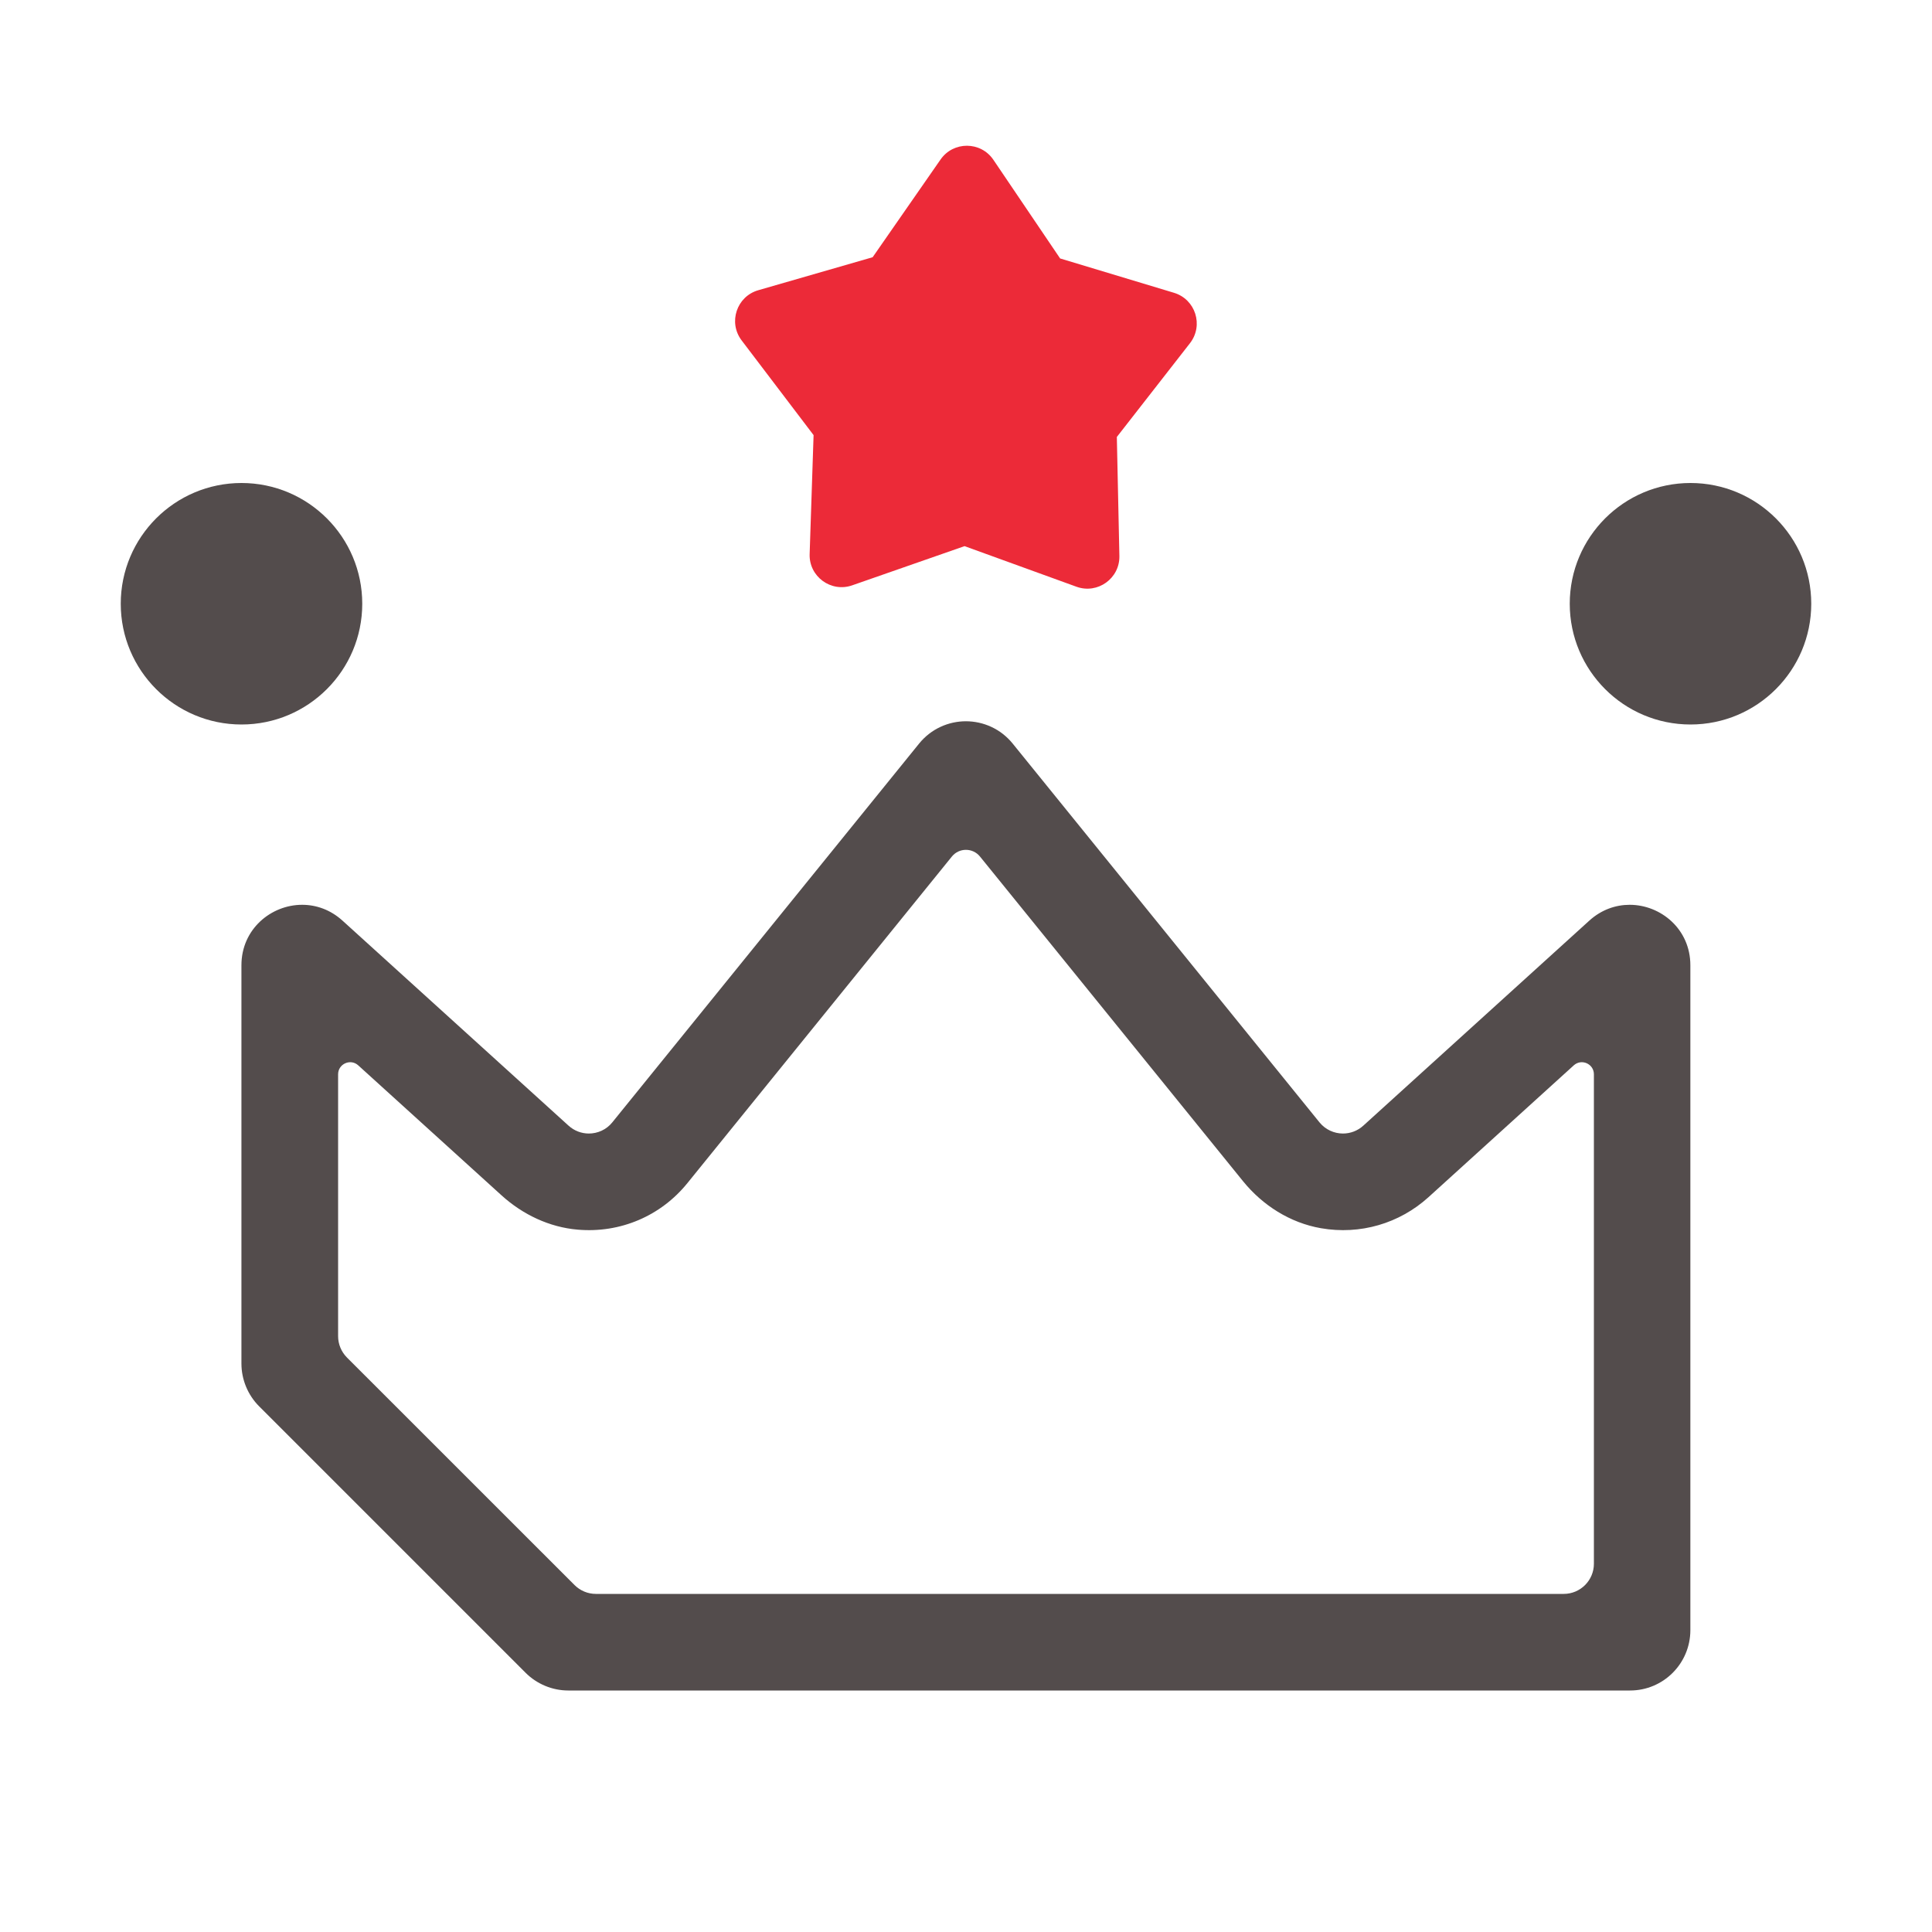 <svg width="28" height="28" viewBox="0 0 28 28" fill="none" xmlns="http://www.w3.org/2000/svg">
<g id="icon/quick_menu/ranking">
<path id="Vector" d="M15.362 3.745L17.013 4.243C17.326 4.337 17.447 4.715 17.246 4.974L16.186 6.333L16.223 8.057C16.23 8.383 15.907 8.615 15.6 8.503L13.979 7.915L12.351 8.483C12.043 8.591 11.722 8.355 11.734 8.029L11.791 6.306L10.748 4.933C10.551 4.673 10.676 4.296 10.99 4.206L12.647 3.728L13.631 2.312C13.817 2.044 14.214 2.046 14.397 2.316L15.363 3.744L15.362 3.745Z" fill="#EC2A38"/>
<g id="Vector_2">
<path d="M18.015 17.119C18.3 17.47 18.697 17.722 19.143 17.8C19.713 17.9 20.282 17.731 20.701 17.352L22.808 15.44C22.921 15.338 23.1 15.418 23.1 15.57V22.663C23.1 22.904 22.904 23.1 22.663 23.1H8.636C8.52 23.1 8.409 23.054 8.327 22.972L5.028 19.674C4.946 19.591 4.9 19.48 4.9 19.364V15.57C4.9 15.418 5.08 15.338 5.192 15.44L7.271 17.326C7.577 17.603 7.962 17.786 8.372 17.821C8.989 17.875 9.578 17.622 9.962 17.147L13.795 12.414C13.9 12.284 14.098 12.284 14.203 12.414L18.015 17.119ZM14 10.453C13.748 10.453 13.495 10.561 13.32 10.777L8.874 16.266C8.788 16.373 8.661 16.428 8.534 16.428C8.429 16.428 8.324 16.39 8.24 16.314L4.962 13.341C4.788 13.184 4.582 13.113 4.379 13.113C3.929 13.113 3.499 13.465 3.499 13.989V19.761C3.499 19.994 3.592 20.218 3.756 20.382C5.224 21.85 6.149 22.774 7.617 24.243C7.781 24.407 8.005 24.5 8.236 24.5C10.297 24.5 20.548 24.5 23.624 24.5C24.107 24.5 24.498 24.108 24.498 23.625V13.989C24.498 13.465 24.069 13.113 23.618 13.113C23.416 13.113 23.209 13.184 23.035 13.341L19.758 16.314C19.674 16.39 19.569 16.428 19.463 16.428C19.337 16.428 19.21 16.373 19.123 16.266L14.677 10.777C14.502 10.561 14.249 10.453 13.997 10.453H14Z" fill="#534C4C"/>
<path d="M26.25 8.75C26.25 7.784 25.466 7 24.5 7C23.534 7 22.75 7.784 22.75 8.75C22.75 9.716 23.534 10.5 24.5 10.5C25.466 10.5 26.25 9.716 26.25 8.75Z" fill="#534C4C"/>
<path d="M5.25 8.75C5.25 7.784 4.466 7 3.5 7C2.534 7 1.75 7.784 1.75 8.75C1.75 9.716 2.534 10.5 3.5 10.5C4.466 10.5 5.25 9.716 5.25 8.75Z" fill="#534C4C"/>
</g>
</g>
</svg>
